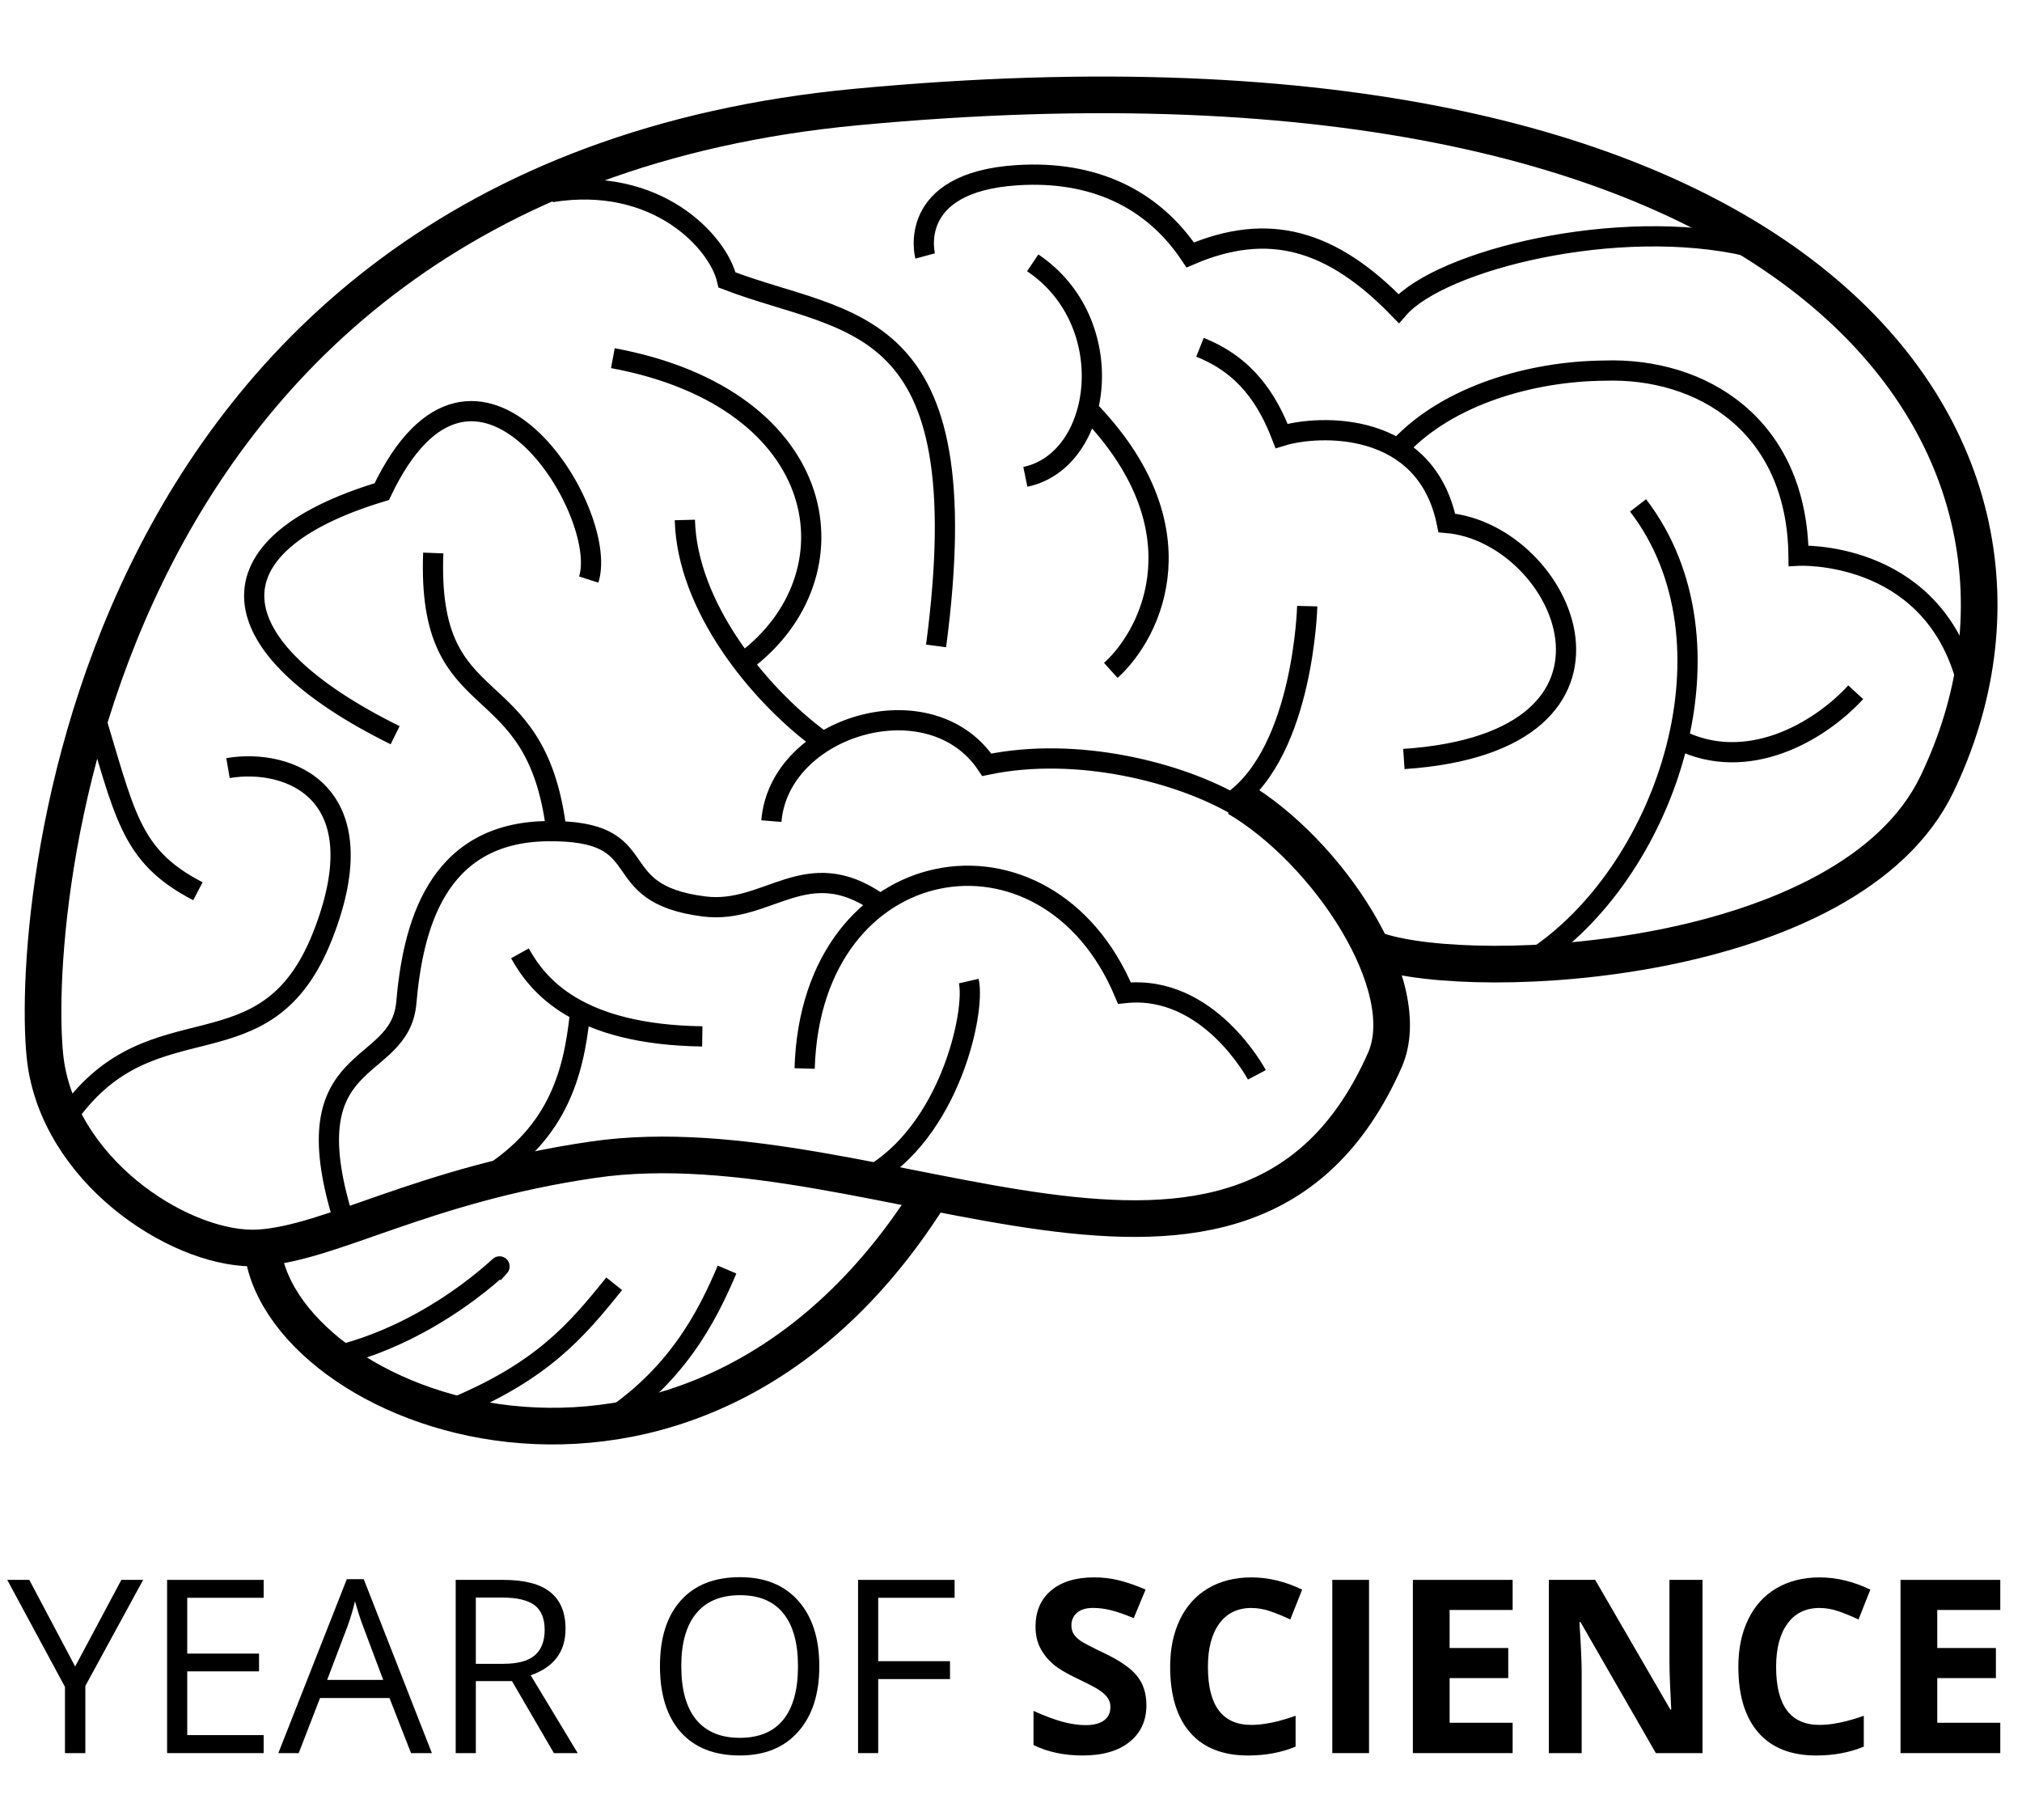 <?xml version="1.0" encoding="UTF-8" standalone="no"?>
<!-- Created with Inkscape (http://www.inkscape.org/) -->

<svg
   xmlns:dc="http://purl.org/dc/elements/1.1/"
   xmlns:cc="http://creativecommons.org/ns#"
   xmlns:rdf="http://www.w3.org/1999/02/22-rdf-syntax-ns#"
   xmlns:svg="http://www.w3.org/2000/svg"
   xmlns="http://www.w3.org/2000/svg"
   xmlns:sodipodi="http://sodipodi.sourceforge.net/DTD/sodipodi-0.dtd"
   xmlns:inkscape="http://www.inkscape.org/namespaces/inkscape"
   width="100"
   height="90"
   id="svg2"
   version="1.1"
   inkscape:version="0.48.2 r9819"
   inkscape:export-filename="/Users/feinbera/Documents/WikiEd/Brain Revised.png"
   inkscape:export-xdpi="540"
   inkscape:export-ydpi="540"
   sodipodi:docname="Brain Export.svg">
  <defs
     id="defs4" />
  <sodipodi:namedview
     id="base"
     pagecolor="#ffffff"
     bordercolor="#666666"
     borderopacity="1.0"
     inkscape:pageopacity="0.0"
     inkscape:pageshadow="2"
     inkscape:zoom="7.9195959"
     inkscape:cx="51.097893"
     inkscape:cy="34.767831"
     inkscape:document-units="px"
     inkscape:current-layer="text3794"
     showgrid="true"
     inkscape:window-width="1499"
     inkscape:window-height="1018"
     inkscape:window-x="6"
     inkscape:window-y="0"
     inkscape:window-maximized="0"
     inkscape:snap-global="false">
    <inkscape:grid
       type="xygrid"
       id="grid3802"
       empspacing="5"
       visible="true"
       enabled="true"
       snapvisiblegridlinesonly="true"
       spacingx="10px"
       spacingy="10px" />
  </sodipodi:namedview>
  <g
     inkscape:label="Layer 1"
     inkscape:groupmode="layer"
     id="layer1"
     transform="translate(0,-962.362)">
    <g
       transform="translate(-273.375,301.539)"
       id="use3074">
      <path
         inkscape:connector-curvature="0"
         id="path3808"
         d="m 286.332,722.333 c 0.54,8.204 21.145,16.279 32.944,-2.261"
         style="color:#000000;fill:none;stroke:#000000;stroke-width:1.812;stroke-linecap:butt;stroke-linejoin:miter;stroke-miterlimit:4;stroke-opacity:1;stroke-dasharray:none;stroke-dashoffset:0;marker:none;visibility:visible;display:inline;overflow:visible;enable-background:accumulate"
         sodipodi:nodetypes="cc" />
      <path
         sodipodi:nodetypes="cssssssc"
         inkscape:connector-curvature="0"
         d="m 341.51,707.839 c 4.849,1.624 23.342,0.738 27.659,-8.243 7.877,-16.385 -5.811,-37.963 -53.433,-33.482 -39.291,3.697 -41.018,42.043 -40.06,47.507 0.958,5.464 6.928,9.121 10.498,8.909 3.57,-0.212 8.109,-3.133 16.539,-4.36 14.186,-2.064 32.278,10.575 39.147,-4.917 1.616,-3.645 -2.822,-10.34 -7.293,-12.969"
         style="color:#000000;fill:none;stroke:#000000;stroke-width:1.812;stroke-linecap:butt;stroke-linejoin:miter;stroke-miterlimit:4;stroke-opacity:1;stroke-dasharray:none;stroke-dashoffset:0;marker:none;visibility:visible;display:inline;overflow:visible;enable-background:accumulate"
         id="path3810" />
      <path
         id="path2999"
         transform="translate(273.375,660.823)"
         style="color:#000000;fill:none;stroke:#000000;stroke-width:1;stroke-linecap:butt;stroke-linejoin:miter;stroke-miterlimit:4;stroke-opacity:1;stroke-dasharray:none;stroke-dashoffset:0;marker:none;visibility:visible;display:inline;overflow:visible;enable-background:accumulate"
         d="M 25.714,47.143 C 26.607,48.75 28.571,51.161 34.732,51.25 M 53.769,20.196 c 5.723,5.851 3.247,11.076 1.167,12.956 M 51.074,12.997 c 4.388,2.948 3.486,9.78 -0.364,10.583 m -26.998,34.844 c 3.824,-2.198 4.642,-5.232 4.964,-8.229 M 61.171,39.845 C 58.383,38.206 53.281,36.879 48.803,37.819 46.009,33.634 38.532,35.891 38.15,40.604 M 36.834,32.701 c 5.646,-4.212 4.36,-12.964 -6.524,-14.99 m 3.56,8.002 c 0.112,4.299 3.66,8.603 6.595,10.796 m 2.454,21.722 c 4.066,-2.242 5.335,-8.226 4.992,-9.716 m -11.954,14.266 c -0.999,2.355 -2.523,5.339 -6.135,7.622 m 0.553,-6.92 c -1.896,2.364 -3.594,4.337 -7.991,6.16 m -5.808,-2.581 c 5.602,-1.333 9.257,-5.686 7.815,-4.091 m -2.964,-35.625 c -0.328,8.479 5.095,5.469 6.092,13.756 m 1.597,-12.443 c 1.07,-3.351 -5.608,-14.065 -10.235,-4.348 -8.76,2.639 -8.267,7.635 0.66,12.045 m 7.718,-26.853 c 5.218,-0.848 8.275,2.473 8.698,4.341 6.004,2.31 12.544,1.437 10.337,18.097 m 34.718,-6.949 c 5.17,6.736 1.492,17.871 -4.937,22.273 M 60.982,39.601 c 3.494,-2.539 3.668,-9.627 3.668,-9.627 M 9.788,44.073 C 6.359,42.294 6.199,40.252 4.53,34.866 M 3.419,55.097 c 4.209,-5.851 9.728,-1.691 12.538,-8.826 2.81,-7.135 -1.683,-8.797 -4.681,-8.289 m 5.667,22.193 c -2.532,-8.345 2.83,-6.957 3.151,-10.585 0.321,-3.628 1.412,-8.418 6.973,-8.489 5.561,-0.071 2.639,3.076 7.752,3.724 3.169,0.402 5.042,-2.661 8.617,-0.183 M 69.233,22.096 c 2.406,-2.563 6.517,-3.735 10.094,-3.768 4.832,-0.171 9.54,2.694 9.622,9.152 0,0 6.38,-0.328 8.227,5.913 M 45.755,12.658 c 0,0 -0.983,-3.642 4.553,-3.995 3.741,-0.238 6.687,1.14 8.556,3.944 3.859,-1.653 6.985,-0.774 10.307,2.649 2.083,-2.394 10.839,-4.577 17.284,-3.077 M 69.43,37.533 c 12.661,-0.85 7.928,-11.171 2.124,-11.674 -1.034,-5.086 -6.334,-4.866 -8.17,-4.3 -0.709,-1.828 -1.78,-3.489 -4.038,-4.384 m 2.814,35.976 c 0,0 -2.38,-4.5 -6.551,-4.042 -3.816,-9.133 -15.495,-7.18 -15.815,3.729 m 43.263,-16.253 c 3.358,1.664 6.904,-0.375 8.719,-2.353"
         inkscape:connector-curvature="0"
         sodipodi:nodetypes="ccccccccccccccccccccccccccccccccccccccsccsssccccccscccccccccccc" />
    </g>
    <g
       style="font-size:12px;font-style:normal;font-variant:normal;font-weight:normal;font-stretch:normal;text-align:center;line-height:125%;letter-spacing:0px;word-spacing:0px;text-anchor:middle;fill:#000000;fill-opacity:1;stroke:none;font-family:Open Sans;-inkscape-font-specification:Open Sans"
       id="text3794">
      <path
         d="m 3.717,1044.771 2.285,-4.283 1.078,0 -2.859,5.244 0,3.322 -1.008,0 0,-3.275 -2.854,-5.291 1.09,0 2.268,4.283"
         style="font-size:12px;font-style:normal;font-variant:normal;font-weight:normal;font-stretch:normal;text-align:center;line-height:125%;writing-mode:lr-tb;text-anchor:middle;font-family:Open Sans;-inkscape-font-specification:Open Sans"
         id="path3790" />
      <path
         d="m 13.039,1049.054 -4.775,0 0,-8.566 4.775,0 0,0.885 -3.779,0 0,2.76 3.551,0 0,0.879 -3.551,0 0,3.152 3.779,0 0,0.891"
         style="font-size:12px;font-style:normal;font-variant:normal;font-weight:normal;font-stretch:normal;text-align:center;line-height:125%;writing-mode:lr-tb;text-anchor:middle;font-family:Open Sans;-inkscape-font-specification:Open Sans"
         id="path3792" />
      <path
         d="m 20.328,1049.054 -1.066,-2.725 -3.434,0 -1.055,2.725 -1.008,0 3.387,-8.601 0.838,0 3.369,8.601 -1.031,0 m -1.377,-3.621 -0.996,-2.654 c -0.129,-0.336 -0.262,-0.748 -0.398,-1.236 -0.086,0.375 -0.209,0.787 -0.369,1.236 l -1.008,2.654 2.771,0"
         style="font-size:12px;font-style:normal;font-variant:normal;font-weight:normal;font-stretch:normal;text-align:center;line-height:125%;writing-mode:lr-tb;text-anchor:middle;font-family:Open Sans;-inkscape-font-specification:Open Sans"
         id="path3794" />
      <path
         d="m 23.533,1045.492 0,3.562 -0.996,0 0,-8.566 2.35,0 c 1.051,0 1.826,0.201 2.326,0.604 0.504,0.402 0.756,1.008 0.756,1.816 -7e-6,1.133 -0.574,1.898 -1.723,2.297 l 2.326,3.85 -1.178,0 -2.074,-3.562 -1.787,0 m 0,-0.855 1.365,0 c 0.703,0 1.219,-0.139 1.547,-0.416 0.328,-0.281 0.492,-0.701 0.492,-1.26 -6e-6,-0.566 -0.168,-0.975 -0.504,-1.225 -0.332,-0.25 -0.867,-0.375 -1.605,-0.375 l -1.295,0 0,3.275"
         style="font-size:12px;font-style:normal;font-variant:normal;font-weight:normal;font-stretch:normal;text-align:center;line-height:125%;writing-mode:lr-tb;text-anchor:middle;font-family:Open Sans;-inkscape-font-specification:Open Sans"
         id="path3796" />
      <path
         d="m 40.52,1044.759 c -8e-6,1.371 -0.348,2.449 -1.043,3.234 -0.691,0.785 -1.654,1.178 -2.889,1.178 -1.262,0 -2.236,-0.385 -2.924,-1.154 -0.684,-0.773 -1.025,-1.863 -1.025,-3.269 -10e-7,-1.395 0.344,-2.475 1.031,-3.24 0.687,-0.77 1.664,-1.154 2.93,-1.154 1.23,0 2.191,0.391 2.883,1.172 0.691,0.781 1.037,1.859 1.037,3.234 m -6.826,0 c -10e-7,1.16 0.246,2.041 0.738,2.643 0.496,0.598 1.215,0.896 2.156,0.896 0.949,0 1.666,-0.299 2.15,-0.896 0.484,-0.598 0.727,-1.478 0.727,-2.643 -8e-6,-1.152 -0.242,-2.025 -0.727,-2.619 -0.48,-0.598 -1.193,-0.896 -2.139,-0.896 -0.949,0 -1.672,0.301 -2.168,0.902 -0.492,0.598 -0.738,1.469 -0.738,2.613"
         style="font-size:12px;font-style:normal;font-variant:normal;font-weight:normal;font-stretch:normal;text-align:center;line-height:125%;writing-mode:lr-tb;text-anchor:middle;font-family:Open Sans;-inkscape-font-specification:Open Sans"
         id="path3798" />
      <path
         d="m 43.432,1049.054 -0.996,0 0,-8.566 4.775,0 0,0.885 -3.779,0 0,3.135 3.551,0 0,0.885 -3.551,0 0,3.662"
         style="font-size:12px;font-style:normal;font-variant:normal;font-weight:normal;font-stretch:normal;text-align:center;line-height:125%;writing-mode:lr-tb;text-anchor:middle;font-family:Open Sans;-inkscape-font-specification:Open Sans"
         id="path3800" />
      <path
         d="m 56.697,1046.676 c -7e-6,0.773 -0.279,1.383 -0.838,1.828 -0.555,0.445 -1.328,0.668 -2.32,0.668 -0.914,0 -1.723,-0.172 -2.426,-0.516 l 0,-1.688 c 0.578,0.258 1.066,0.44 1.465,0.545 0.402,0.105 0.77,0.158 1.102,0.158 0.398,0 0.703,-0.076 0.914,-0.229 0.215,-0.152 0.322,-0.379 0.322,-0.68 -5e-6,-0.168 -0.047,-0.316 -0.141,-0.445 -0.094,-0.133 -0.232,-0.26 -0.416,-0.381 -0.18,-0.121 -0.549,-0.315 -1.107,-0.58 -0.523,-0.246 -0.916,-0.482 -1.178,-0.709 -0.262,-0.227 -0.471,-0.49 -0.627,-0.791 -0.156,-0.301 -0.234,-0.652 -0.234,-1.055 -10e-7,-0.758 0.256,-1.353 0.768,-1.787 0.516,-0.434 1.227,-0.65 2.133,-0.65 0.445,0 0.869,0.053 1.271,0.158 0.406,0.105 0.83,0.254 1.271,0.445 l -0.586,1.412 c -0.457,-0.188 -0.836,-0.318 -1.137,-0.393 -0.297,-0.074 -0.59,-0.111 -0.879,-0.111 -0.344,0 -0.607,0.08 -0.791,0.24 -0.184,0.16 -0.275,0.369 -0.275,0.627 -2e-6,0.16 0.037,0.301 0.111,0.422 0.074,0.117 0.191,0.232 0.352,0.346 0.164,0.109 0.549,0.309 1.154,0.598 0.801,0.383 1.35,0.768 1.646,1.154 0.297,0.383 0.445,0.854 0.445,1.412"
         style="font-size:12px;font-style:normal;font-variant:normal;font-weight:bold;font-stretch:normal;text-align:center;line-height:125%;writing-mode:lr-tb;text-anchor:middle;font-family:Open Sans;-inkscape-font-specification:Open Sans Bold"
         id="path3802" />
      <path
         d="m 61.889,1041.877 c -0.684,0 -1.213,0.258 -1.588,0.773 -0.375,0.512 -0.563,1.227 -0.562,2.145 -2e-6,1.91 0.717,2.865 2.15,2.865 0.602,0 1.33,-0.15 2.186,-0.451 l 0,1.524 c -0.703,0.293 -1.488,0.439 -2.355,0.439 -1.246,0 -2.199,-0.377 -2.859,-1.131 -0.66,-0.758 -0.99,-1.844 -0.99,-3.258 -10e-7,-0.891 0.162,-1.67 0.486,-2.338 0.324,-0.672 0.789,-1.186 1.395,-1.541 0.609,-0.359 1.322,-0.539 2.139,-0.539 0.832,0 1.668,0.201 2.508,0.604 l -0.586,1.477 c -0.32,-0.152 -0.643,-0.285 -0.967,-0.399 -0.324,-0.113 -0.643,-0.17 -0.955,-0.17"
         style="font-size:12px;font-style:normal;font-variant:normal;font-weight:bold;font-stretch:normal;text-align:center;line-height:125%;writing-mode:lr-tb;text-anchor:middle;font-family:Open Sans;-inkscape-font-specification:Open Sans Bold"
         id="path3804" />
      <path
         d="m 65.891,1049.054 0,-8.566 1.816,0 0,8.566 -1.816,0"
         style="font-size:12px;font-style:normal;font-variant:normal;font-weight:bold;font-stretch:normal;text-align:center;line-height:125%;writing-mode:lr-tb;text-anchor:middle;font-family:Open Sans;-inkscape-font-specification:Open Sans Bold"
         id="path3806" />
      <path
         d="m 74.809,1049.054 -4.934,0 0,-8.566 4.934,0 0,1.488 -3.117,0 0,1.881 2.9,0 0,1.488 -2.9,0 0,2.209 3.117,0 0,1.5"
         style="font-size:12px;font-style:normal;font-variant:normal;font-weight:bold;font-stretch:normal;text-align:center;line-height:125%;writing-mode:lr-tb;text-anchor:middle;font-family:Open Sans;-inkscape-font-specification:Open Sans Bold"
         id="path3809" />
      <path
         d="m 84.201,1049.054 -2.309,0 -3.727,-6.48 -0.053,0 c 0.074,1.145 0.111,1.961 0.111,2.449 l 0,4.031 -1.623,0 0,-8.566 2.291,0 3.721,6.416 0.041,0 c -0.059,-1.113 -0.088,-1.9 -0.088,-2.361 l 0,-4.055 1.635,0 0,8.566"
         style="font-size:12px;font-style:normal;font-variant:normal;font-weight:bold;font-stretch:normal;text-align:center;line-height:125%;writing-mode:lr-tb;text-anchor:middle;font-family:Open Sans;-inkscape-font-specification:Open Sans Bold"
         id="path3811" />
      <path
         d="m 89.99,1041.877 c -0.684,0 -1.213,0.258 -1.588,0.773 -0.375,0.512 -0.563,1.227 -0.562,2.145 -3e-6,1.91 0.717,2.865 2.15,2.865 0.602,0 1.33,-0.15 2.186,-0.451 l 0,1.524 c -0.703,0.293 -1.488,0.439 -2.355,0.439 -1.246,0 -2.199,-0.377 -2.859,-1.131 -0.66,-0.758 -0.99,-1.844 -0.99,-3.258 -10e-7,-0.891 0.162,-1.67 0.486,-2.338 0.324,-0.672 0.789,-1.186 1.395,-1.541 0.609,-0.359 1.322,-0.539 2.139,-0.539 0.832,0 1.668,0.201 2.508,0.604 l -0.586,1.477 c -0.32,-0.152 -0.643,-0.285 -0.967,-0.399 -0.324,-0.113 -0.643,-0.17 -0.955,-0.17"
         style="font-size:12px;font-style:normal;font-variant:normal;font-weight:bold;font-stretch:normal;text-align:center;line-height:125%;writing-mode:lr-tb;text-anchor:middle;font-family:Open Sans;-inkscape-font-specification:Open Sans Bold"
         id="path3813" />
      <path
         d="m 98.926,1049.054 -4.934,0 0,-8.566 4.934,0 0,1.488 -3.117,0 0,1.881 2.9,0 0,1.488 -2.9,0 0,2.209 3.117,0 0,1.5"
         style="font-size:12px;font-style:normal;font-variant:normal;font-weight:bold;font-stretch:normal;text-align:center;line-height:125%;writing-mode:lr-tb;text-anchor:middle;font-family:Open Sans;-inkscape-font-specification:Open Sans Bold"
         id="path3815" />
    </g>
  </g>
</svg>
